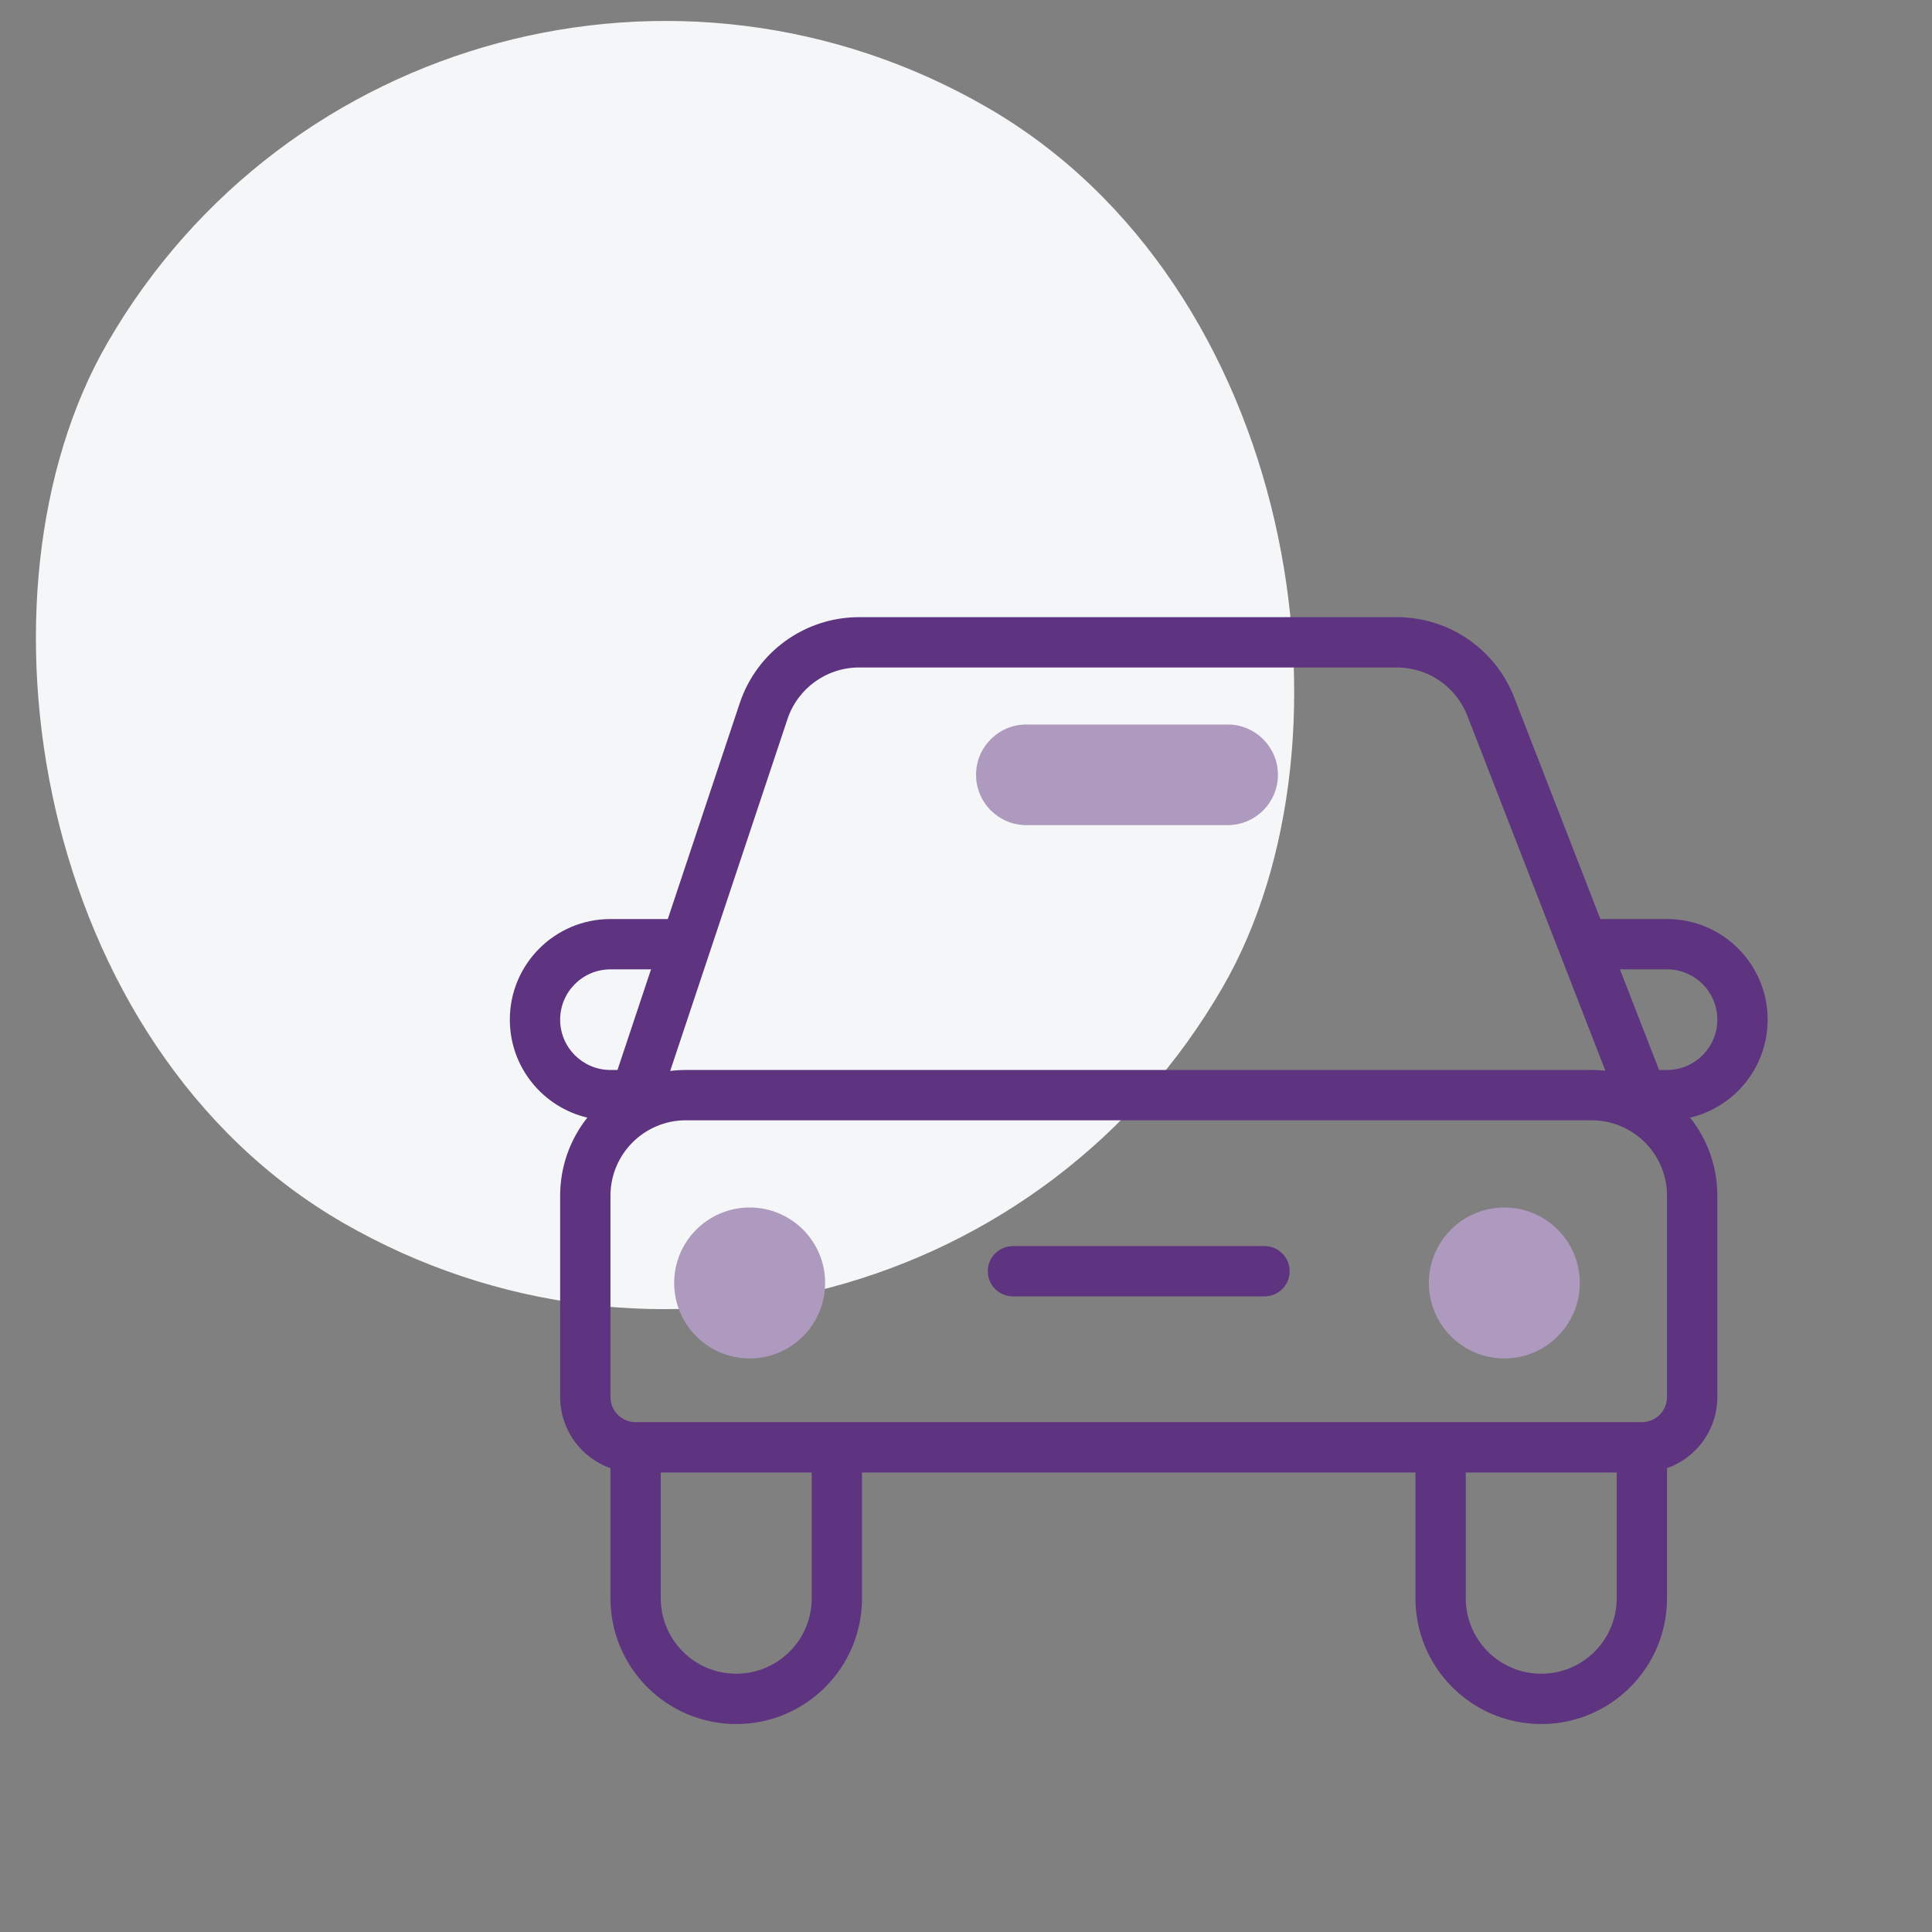 <svg width="72" height="72" viewBox="0 0 72 72" fill="none" xmlns="http://www.w3.org/2000/svg">
  <rect x="0" y="0" width="72" height="72" fill="#808080" stroke="none"/>
  <rect x="16" y="-8" width="48" height="48" rx="24" transform="rotate(30 16 -8)" fill="#F4F6F7"/>
  <path fill-rule="evenodd" clip-rule="evenodd" d="M32.015 23C29.998 23 28.206 24.291 27.568 26.205L24.887 34.25H22.75C20.679 34.25 19 35.929 19 38C19 39.775 20.233 41.261 21.889 41.651C21.254 42.45 20.875 43.462 20.875 44.562V52.062C20.875 53.287 21.658 54.329 22.75 54.715V59.562C22.75 62.151 24.849 64.25 27.438 64.25C30.026 64.25 32.125 62.151 32.125 59.562V54.875H52.75V59.562C52.75 62.151 54.849 64.25 57.438 64.25C60.026 64.25 62.125 62.151 62.125 59.562V54.715C63.217 54.329 64 53.287 64 52.062V44.562C64 43.462 63.621 42.45 62.986 41.651C64.642 41.261 65.875 39.775 65.875 38C65.875 35.929 64.196 34.25 62.125 34.25H59.641L56.428 25.988C55.728 24.187 53.993 23 52.06 23H32.015ZM59.828 39.903L54.681 26.668C54.261 25.587 53.22 24.875 52.06 24.875H32.015C30.805 24.875 29.73 25.65 29.347 26.798L24.976 39.911C25.168 39.887 25.364 39.875 25.562 39.875H59.312C59.487 39.875 59.659 39.885 59.828 39.903ZM22.75 36.125H24.262L23.012 39.875H22.75C21.715 39.875 20.875 39.035 20.875 38C20.875 36.965 21.715 36.125 22.75 36.125ZM62.125 39.875H61.829L60.37 36.125H62.125C63.16 36.125 64 36.965 64 38C64 39.035 63.16 39.875 62.125 39.875ZM22.75 44.562C22.75 43.009 24.009 41.75 25.562 41.75H59.312C60.866 41.75 62.125 43.009 62.125 44.562V52.062C62.125 52.58 61.705 53 61.188 53H23.688C23.17 53 22.75 52.58 22.75 52.062V44.562ZM24.625 59.562V54.875H30.25V59.562C30.25 61.116 28.991 62.375 27.438 62.375C25.884 62.375 24.625 61.116 24.625 59.562ZM54.625 59.562V54.875H60.25V59.562C60.25 61.116 58.991 62.375 57.438 62.375C55.884 62.375 54.625 61.116 54.625 59.562ZM37.75 46.438C37.232 46.438 36.812 46.857 36.812 47.375C36.812 47.893 37.232 48.312 37.75 48.312H47.125C47.643 48.312 48.062 47.893 48.062 47.375C48.062 46.857 47.643 46.438 47.125 46.438H37.75Z" fill="#5E3380"/>
  <path d="M30.75 47.812C30.75 49.366 29.491 50.625 27.938 50.625C26.384 50.625 25.125 49.366 25.125 47.812C25.125 46.259 26.384 45 27.938 45C29.491 45 30.75 46.259 30.75 47.812Z" fill="#AE99BF"/>
  <path d="M56.062 50.625C57.616 50.625 58.875 49.366 58.875 47.812C58.875 46.259 57.616 45 56.062 45C54.509 45 53.25 46.259 53.25 47.812C53.25 49.366 54.509 50.625 56.062 50.625Z" fill="#AE99BF"/>
  <path d="M36.375 28.875C36.375 27.84 37.215 27 38.25 27H45.75C46.785 27 47.625 27.84 47.625 28.875C47.625 29.91 46.785 30.75 45.75 30.75H38.25C37.215 30.75 36.375 29.91 36.375 28.875Z" fill="#AE99BF"/>
</svg>
